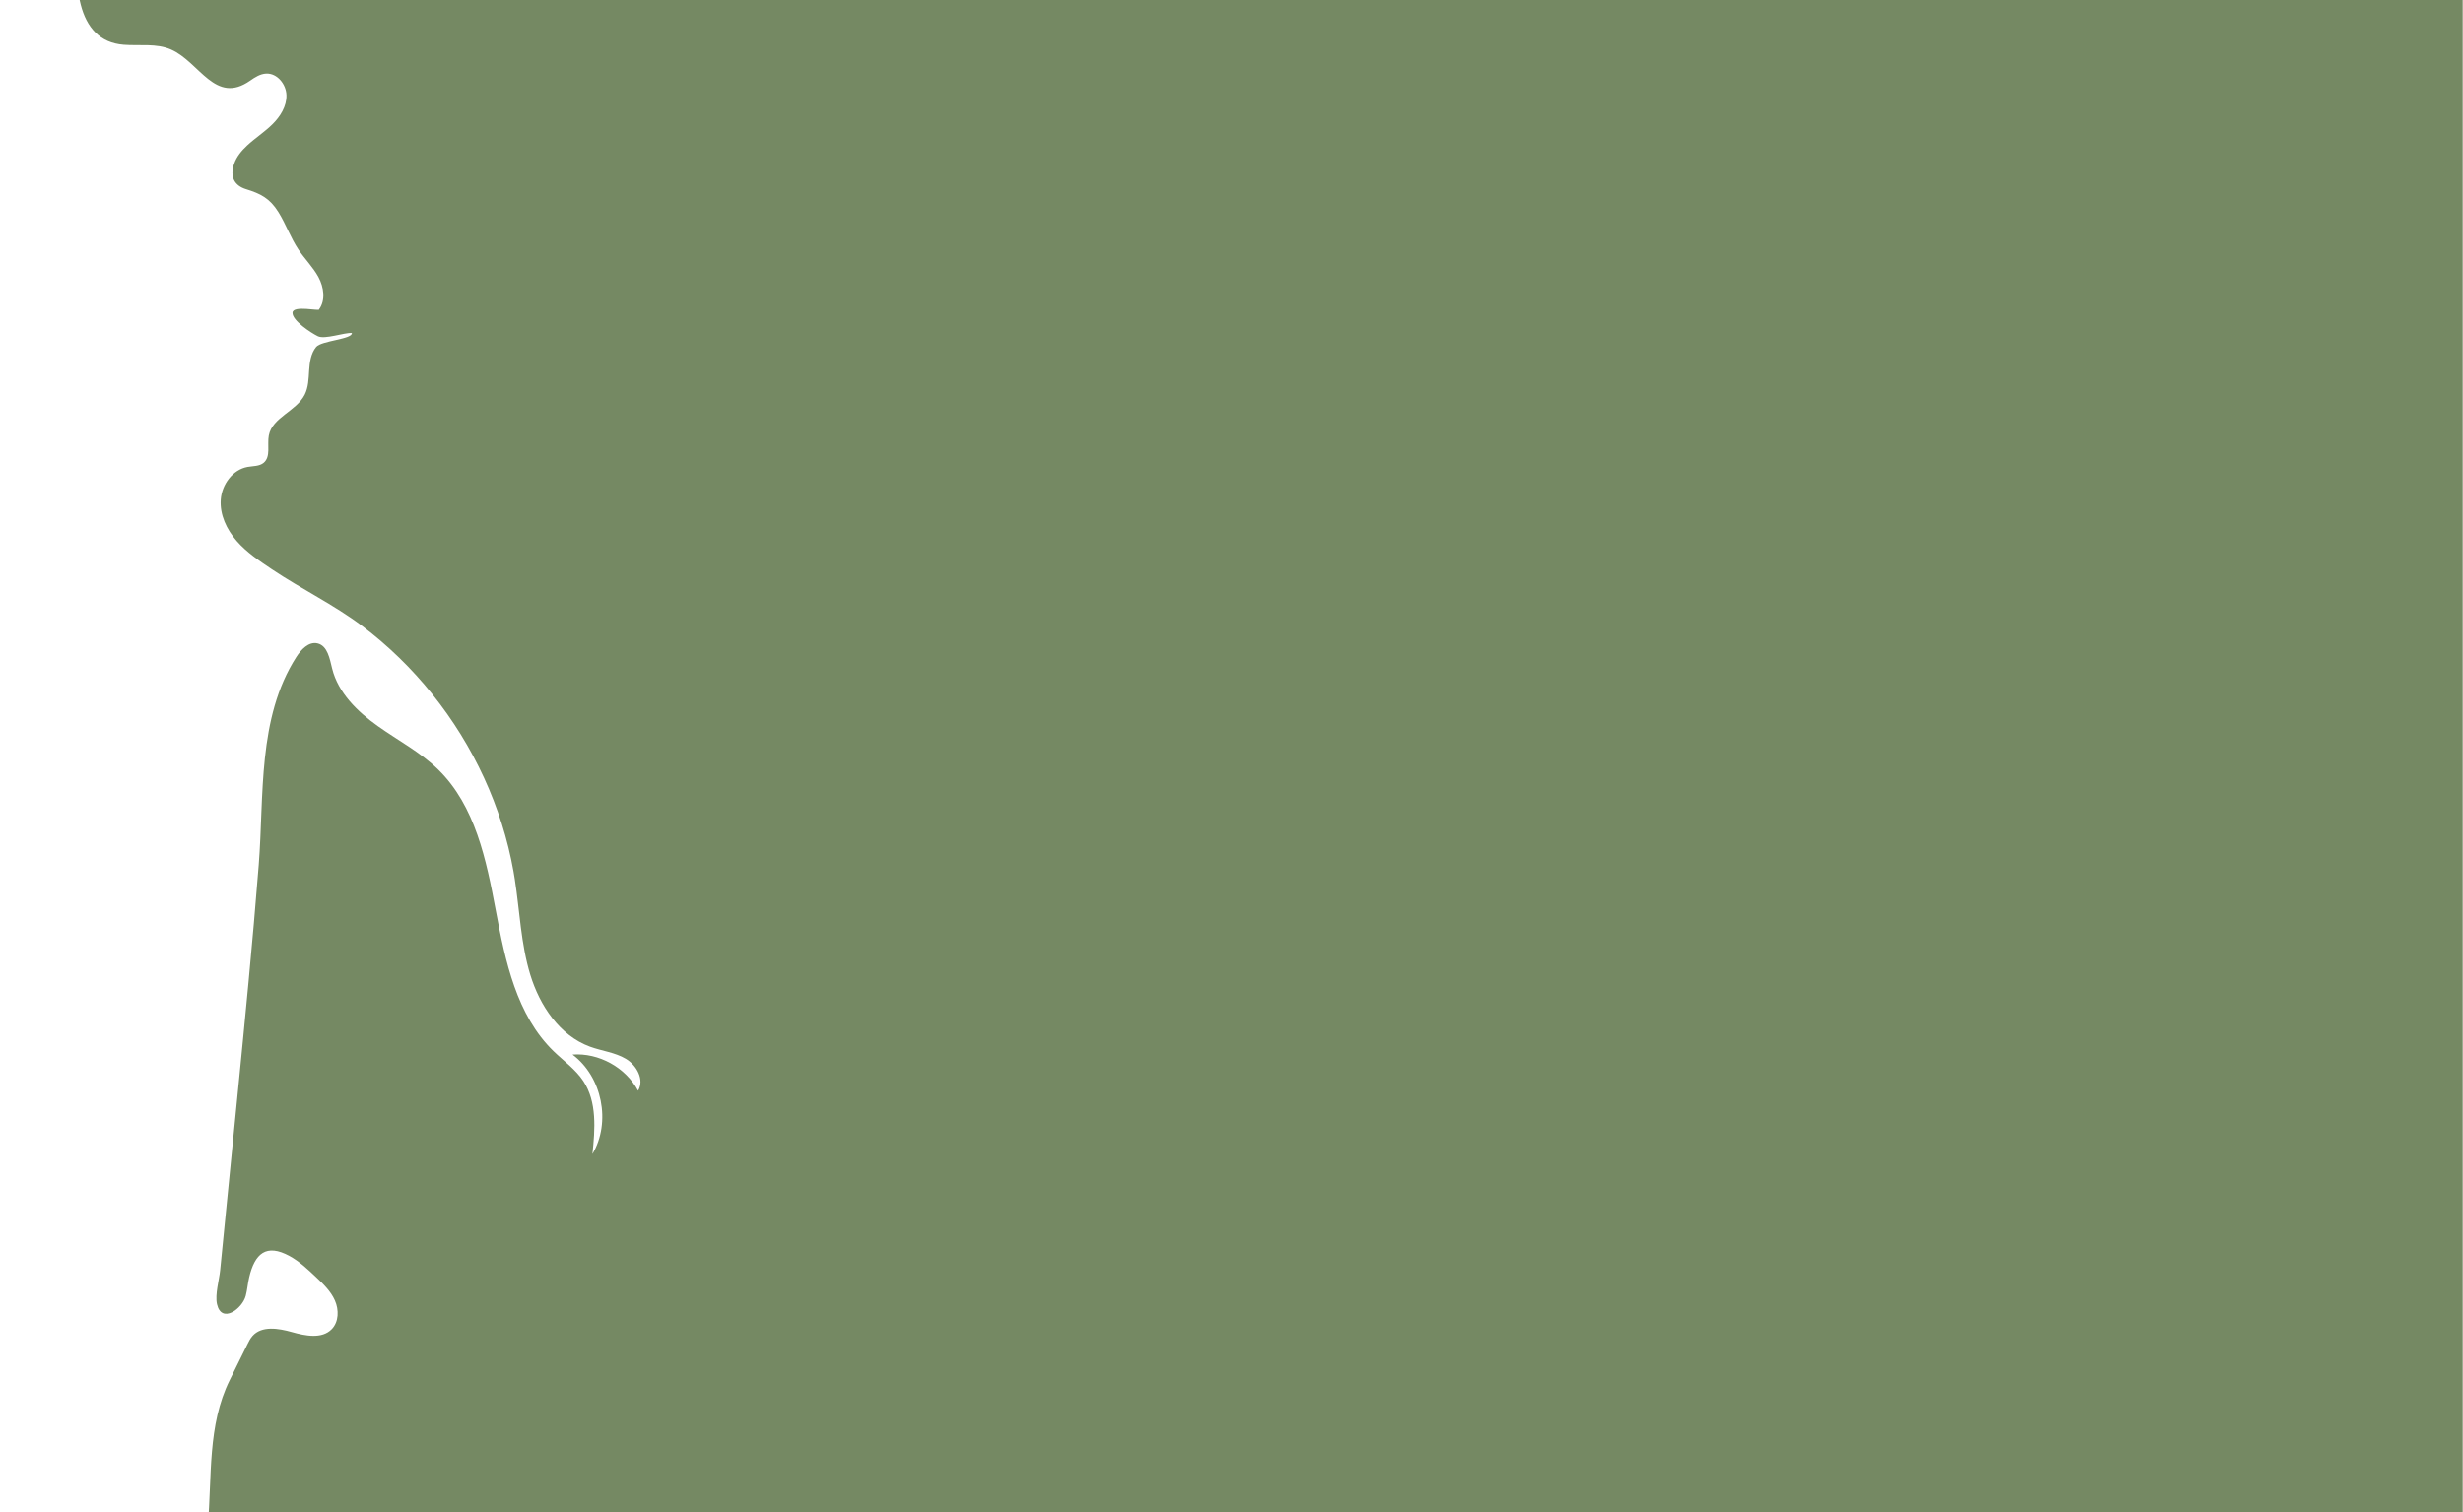 <svg width="1389" height="853" viewBox="0 0 1389 853" fill="none" xmlns="http://www.w3.org/2000/svg">
<g clip-path="url(#clip0_508_2)">
<path d="M69.793 25.242C78.759 25.946 88.221 24.31 96.456 27.924C112.596 35.007 121.308 59.394 141.106 45.456C143.826 43.541 146.798 41.663 150.122 41.511C156.338 41.227 161.411 47.533 161.543 53.754C161.675 59.974 158.057 65.715 153.629 70.087C149.202 74.459 143.902 77.853 139.345 82.09C136.233 84.983 133.422 88.36 132.035 92.376C129.454 99.846 132.316 104.71 138.764 106.702C146.925 109.223 152.126 111.792 157.004 119.632C161.24 126.44 163.88 134.166 168.342 140.828C171.899 146.139 176.566 150.7 179.599 156.327C182.631 161.955 183.717 169.334 179.939 174.49C180.614 175.727 165.193 171.971 164.963 176.379C164.733 180.786 175.278 187.689 179.238 189.639C183.197 191.589 194.037 187.523 198.44 187.828C198.883 191.363 181.275 192.082 178.291 195.707C175.307 199.331 174.638 204.291 174.335 208.976C174.033 213.661 173.935 218.543 171.785 222.716C167.038 231.931 153.53 235.425 151.596 245.609C150.587 250.921 152.844 257.606 148.676 261.051C146.241 263.063 142.735 262.809 139.626 263.369C131.215 264.885 125.135 273.246 124.502 281.769C123.87 290.292 127.82 298.645 133.436 305.087C139.052 311.529 146.242 316.363 153.343 321.118C170.092 332.336 188.154 340.969 204.166 353.03C218.944 364.16 232.279 377.187 243.847 391.621C266.98 420.483 283.106 455.059 289.582 491.52C289.841 492.978 290.084 494.439 290.312 495.902C293.117 513.905 293.716 532.367 299.047 549.789C304.378 567.211 315.591 584.103 332.698 590.371C339.409 592.83 346.802 593.587 352.948 597.234C359.095 600.881 363.552 609.105 359.834 615.208C352.82 602.079 337.699 593.746 322.853 594.83C339.608 607.316 344.75 632.964 334.103 650.945C335.569 636.919 336.747 621.617 329.007 609.828C324.629 603.161 317.894 598.478 312.172 592.92C291.321 572.67 284.946 542.176 279.607 513.604C274.268 485.032 267.983 454.541 247.238 434.182C237.192 424.323 224.511 417.682 213.036 409.53C201.562 401.378 190.727 390.833 187.329 377.174C185.926 371.536 184.744 364.265 179.094 362.912C174.125 361.723 169.799 366.355 167.051 370.661C145.102 405.065 148.989 448.797 145.91 487.904C142.441 531.967 138.082 575.954 133.724 619.936C131.155 645.864 128.586 671.791 126.017 697.719C125.398 703.961 124.78 710.202 124.161 716.444C123.614 721.967 121.153 730.221 122.385 735.62C124.957 746.89 136.665 738.251 138.589 730.866C139.463 727.512 139.709 724.024 140.492 720.647C143.616 707.168 150.071 701.221 163.351 708.509C168.843 711.524 173.465 715.871 178.022 720.171C182.222 724.134 186.527 728.244 188.867 733.522C191.206 738.801 191.101 745.603 187.063 749.73C181.542 755.373 172.226 753.524 164.631 751.368C157.036 749.213 147.571 747.659 142.363 753.593C141.14 754.986 140.305 756.67 139.483 758.332C136.172 765.034 132.861 771.735 129.549 778.437C116.925 803.987 119.62 832.787 117.191 860.643C114.605 890.317 110.763 919.882 105.677 949.231C102.684 966.508 99.26 983.707 95.837 1000.9C95.837 1009.36 92.193 1019.21 90.536 1027.53C88.583 1037.35 86.63 1047.16 84.677 1056.97C81.143 1074.72 78.072 1092.21 74.978 1110.03C68.668 1146.38 57.947 1181.96 43.095 1215.73C33.825 1236.8 22.492 1257.76 4.672 1272.34C-17.638 1290.59 -47.214 1296.64 -75.514 1302.12C-101.489 1307.14 -127.464 1312.17 -153.438 1317.19C-165.754 1319.58 -178.584 1322.19 -188.446 1329.94C-200.989 1339.8 -205.503 1355.62 -215.963 1367.13C-223.812 1375.76 -234.064 1379.3 -237.616 1391.14C-246.435 1420.56 -216.338 1458.19 -194.726 1473.75C-163.826 1496 -125.109 1503.89 -87.53 1510.02C189.687 1555.28 472.918 1534.86 753.053 1514.33C914.887 1502.46 1076.72 1490.6 1238.55 1478.73C1281.39 1475.59 1325.91 1471.95 1363.06 1450.4C1443.21 1403.89 1458.34 1296.59 1464.7 1204.14C1479.28 991.994 1493.87 779.845 1508.46 567.696C1520.79 388.374 1532.25 202.6 1469.28 34.243C1441.5 -40.041 1394.7 -113.329 1321.2 -143.147C1253.82 -170.487 1176.82 -156.237 1108.12 -132.389C1039.43 -108.542 964.124 -143.131 892.207 -132.373C836.237 -124 763.237 -108.654 706.927 -114.297C484.956 -136.541 288.011 -111.956 66.04 -134.2C60.168 -104.973 15.649 20.992 69.793 25.242Z" fill="#758963"/>
</g>
<defs>
<clipPath id="clip0_508_2">
<rect width="1388.84" height="852.945" fill="white"/>
</clipPath>
</defs>
</svg>
